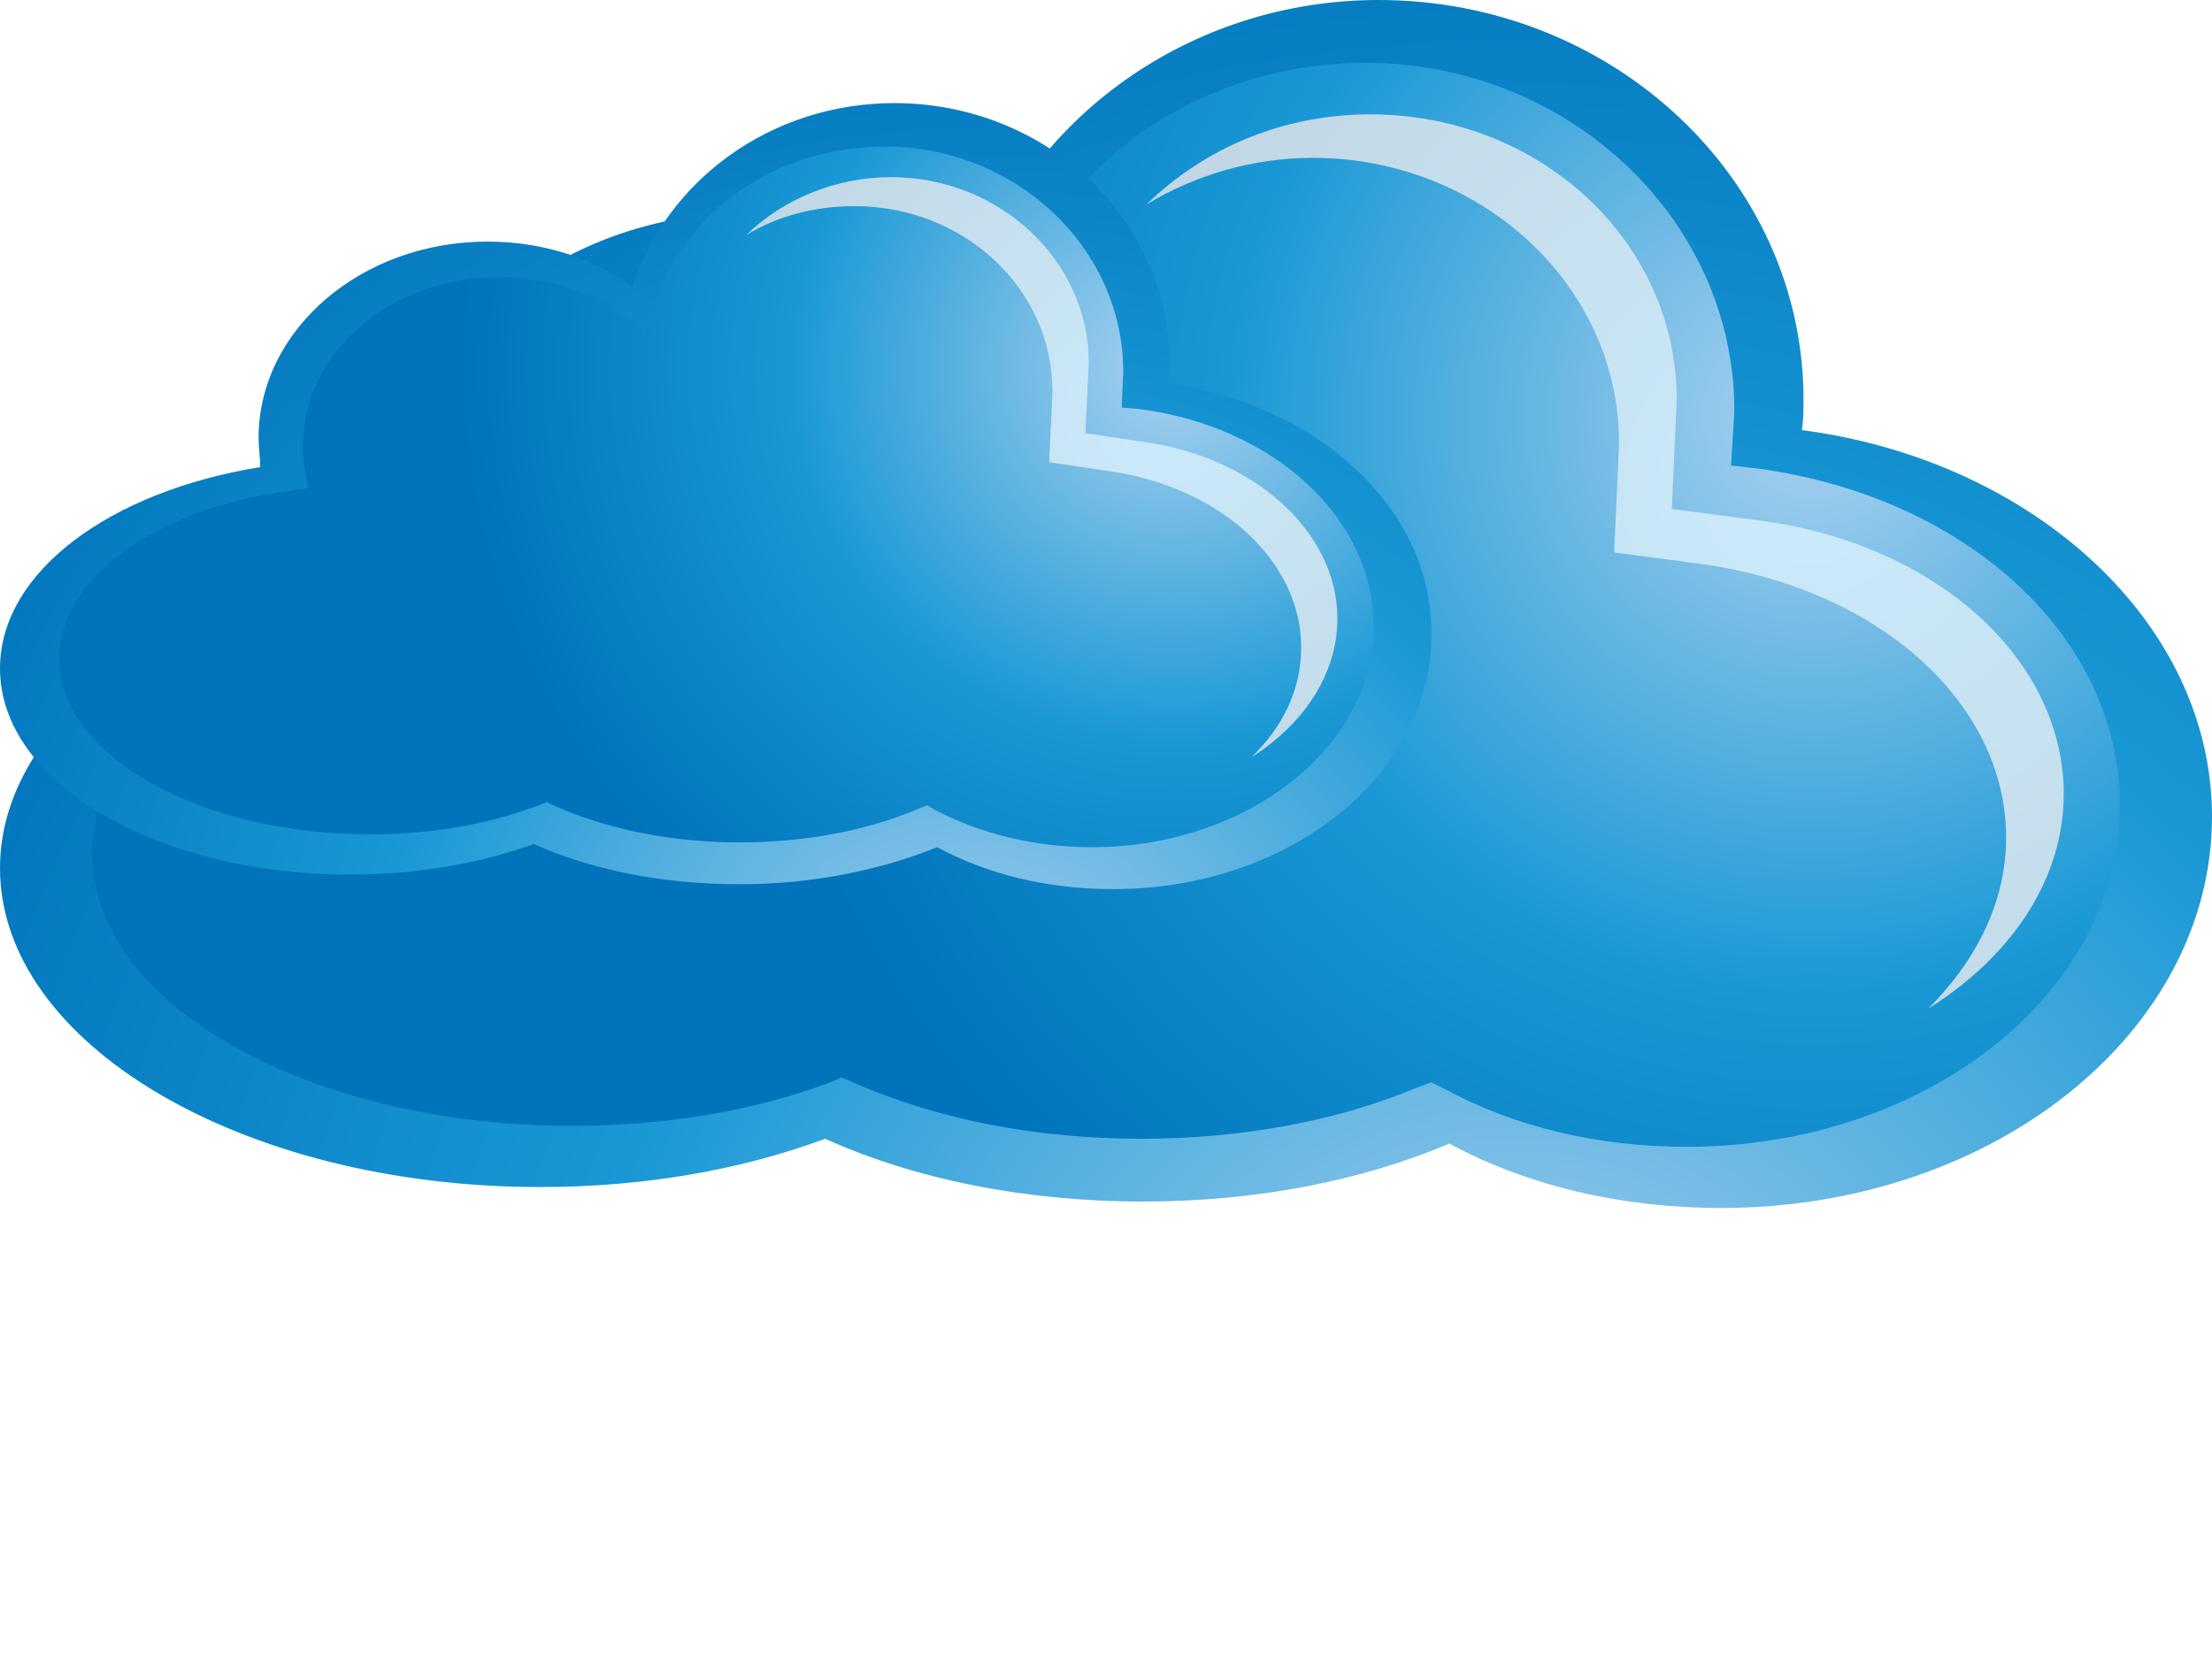 <svg width="36" height="27" viewBox="0 0 36 27" fill="none" xmlns="http://www.w3.org/2000/svg">
<path d="M29.325 6.999C29.352 6.842 29.352 6.658 29.352 6.501C29.352 2.91 26.243 0 22.436 0C19.354 0 16.727 1.94 15.842 4.587C14.85 3.88 13.564 3.46 12.197 3.46C9.034 3.46 6.46 5.688 6.46 8.415C6.46 8.65 6.487 8.886 6.514 9.122C2.761 9.699 0 11.744 0 14.129C0 16.986 3.94 19.319 8.792 19.319C10.508 19.319 12.089 19.031 13.43 18.533C14.877 19.188 16.673 19.555 18.603 19.555C20.453 19.555 22.168 19.215 23.589 18.612C24.849 19.293 26.377 19.66 28.012 19.66C32.435 19.66 36 16.803 36 13.29C36 10.145 33.105 7.497 29.325 6.999Z" fill="url(#paint0_radial_54_7952)"/>
<path d="M16.432 5.033L16.217 5.662L15.654 5.269C14.77 4.64 13.644 4.299 12.491 4.299C9.784 4.299 7.559 6.186 7.559 8.493C7.559 8.677 7.586 8.886 7.613 9.096L7.693 9.568L7.237 9.647C3.86 10.171 1.501 11.927 1.501 13.893C1.501 16.331 5.013 18.323 9.301 18.323C10.803 18.323 12.25 18.087 13.51 17.616L13.698 17.537L13.885 17.616C15.252 18.218 16.861 18.533 18.576 18.533C20.211 18.533 21.766 18.245 23.079 17.694L23.294 17.616L23.508 17.72C24.661 18.349 26.028 18.664 27.449 18.664C31.336 18.664 34.499 16.174 34.499 13.107C34.499 10.381 32.033 8.1 28.628 7.628L28.173 7.576L28.226 6.684C28.226 3.565 25.519 1.022 22.222 1.022C19.541 1.022 17.209 2.648 16.432 5.033Z" fill="url(#paint1_radial_54_7952)"/>
<path d="M33.587 12.923C33.587 10.721 31.497 8.834 28.602 8.467L27.208 8.284C27.208 8.284 27.288 6.553 27.288 6.501C27.288 3.932 25.063 1.861 22.302 1.861C20.882 1.861 19.595 2.412 18.657 3.329C19.434 2.857 20.372 2.569 21.364 2.569C24.098 2.569 26.35 4.64 26.35 7.209C26.35 7.261 26.27 8.991 26.27 8.991L27.663 9.175C30.558 9.568 32.649 11.429 32.649 13.631C32.649 14.68 32.167 15.623 31.389 16.41C32.73 15.571 33.587 14.313 33.587 12.923Z" fill="url(#paint2_radial_54_7952)"/>
<path d="M19.005 6.239C19.005 6.134 19.032 6.029 19.032 5.898C19.032 3.565 17.022 1.678 14.556 1.678C12.545 1.678 10.856 2.936 10.293 4.666C9.65 4.194 8.819 3.932 7.934 3.932C5.87 3.932 4.208 5.374 4.208 7.13C4.208 7.287 4.235 7.445 4.235 7.602C1.796 7.995 0 9.306 0 10.879C0 12.74 2.547 14.234 5.683 14.234C6.782 14.234 7.827 14.05 8.685 13.736C9.623 14.155 10.776 14.391 12.036 14.391C13.242 14.391 14.341 14.155 15.252 13.788C16.083 14.234 17.048 14.47 18.121 14.47C20.989 14.47 23.294 12.609 23.294 10.328C23.321 8.283 21.445 6.58 19.005 6.239Z" fill="url(#paint3_radial_54_7952)"/>
<path d="M10.642 4.981L10.508 5.4L10.159 5.138C9.596 4.718 8.846 4.509 8.122 4.509C6.353 4.509 4.932 5.741 4.932 7.235C4.932 7.366 4.932 7.497 4.959 7.628L5.013 7.943L4.691 7.995C2.493 8.283 0.965 9.437 0.965 10.721C0.965 12.294 3.243 13.579 6.031 13.579C6.996 13.579 7.934 13.421 8.765 13.107L8.899 13.054L9.007 13.107C9.891 13.5 10.937 13.71 12.036 13.71C13.081 13.71 14.1 13.526 14.957 13.159L15.091 13.107L15.226 13.185C15.976 13.579 16.861 13.788 17.772 13.788C20.292 13.788 22.356 12.163 22.356 10.197C22.356 8.441 20.747 6.947 18.549 6.658L18.255 6.632L18.281 6.055C18.281 4.037 16.539 2.385 14.395 2.385C12.652 2.385 11.151 3.408 10.642 4.981Z" fill="url(#paint4_radial_54_7952)"/>
<path d="M21.766 10.066C21.766 8.65 20.399 7.418 18.55 7.182L17.665 7.051C17.665 7.051 17.719 5.924 17.719 5.898C17.719 4.247 16.271 2.883 14.502 2.883C13.591 2.883 12.733 3.25 12.143 3.827C12.652 3.513 13.269 3.355 13.912 3.355C15.681 3.355 17.129 4.692 17.129 6.37C17.129 6.422 17.075 7.523 17.075 7.523L17.96 7.654C19.836 7.89 21.177 9.122 21.177 10.538C21.177 11.219 20.882 11.822 20.372 12.32C21.203 11.796 21.766 10.983 21.766 10.066Z" fill="url(#paint5_radial_54_7952)"/>
<defs>
<radialGradient id="paint0_radial_54_7952" cx="0" cy="0" r="1" gradientUnits="userSpaceOnUse" gradientTransform="translate(24.605 24.041) scale(28.282 27.657)">
<stop offset="0.006" stop-color="#A9D1EF"/>
<stop offset="0.539" stop-color="#1998D5"/>
<stop offset="1" stop-color="#0073BB"/>
</radialGradient>
<radialGradient id="paint1_radial_54_7952" cx="0" cy="0" r="1" gradientUnits="userSpaceOnUse" gradientTransform="translate(29.595 6.774) scale(17.913 17.518)">
<stop offset="0.006" stop-color="#A9D1EF"/>
<stop offset="0.539" stop-color="#1998D5"/>
<stop offset="1" stop-color="#0073BB"/>
</radialGradient>
<radialGradient id="paint2_radial_54_7952" cx="0" cy="0" r="1" gradientUnits="userSpaceOnUse" gradientTransform="translate(29.477 7.945) scale(21.479 21.005)">
<stop stop-color="#CBEBFB"/>
<stop offset="0.777" stop-color="#BDCDDA"/>
<stop offset="1" stop-color="#B9C4D0"/>
</radialGradient>
<radialGradient id="paint3_radial_54_7952" cx="0" cy="0" r="1" gradientUnits="userSpaceOnUse" gradientTransform="translate(15.843 17.184) scale(18.327 17.922)">
<stop offset="0.006" stop-color="#A9D1EF"/>
<stop offset="0.539" stop-color="#1998D5"/>
<stop offset="1" stop-color="#0073BB"/>
</radialGradient>
<radialGradient id="paint4_radial_54_7952" cx="0" cy="0" r="1" gradientUnits="userSpaceOnUse" gradientTransform="translate(19.076 5.995) scale(11.608 11.351)">
<stop offset="0.006" stop-color="#A9D1EF"/>
<stop offset="0.539" stop-color="#1998D5"/>
<stop offset="1" stop-color="#0073BB"/>
</radialGradient>
<radialGradient id="paint5_radial_54_7952" cx="0" cy="0" r="1" gradientUnits="userSpaceOnUse" gradientTransform="translate(18.957 6.755) scale(13.918 13.61)">
<stop stop-color="#CBEBFB"/>
<stop offset="0.777" stop-color="#BDCDDA"/>
<stop offset="1" stop-color="#B9C4D0"/>
</radialGradient>
</defs>
</svg>
